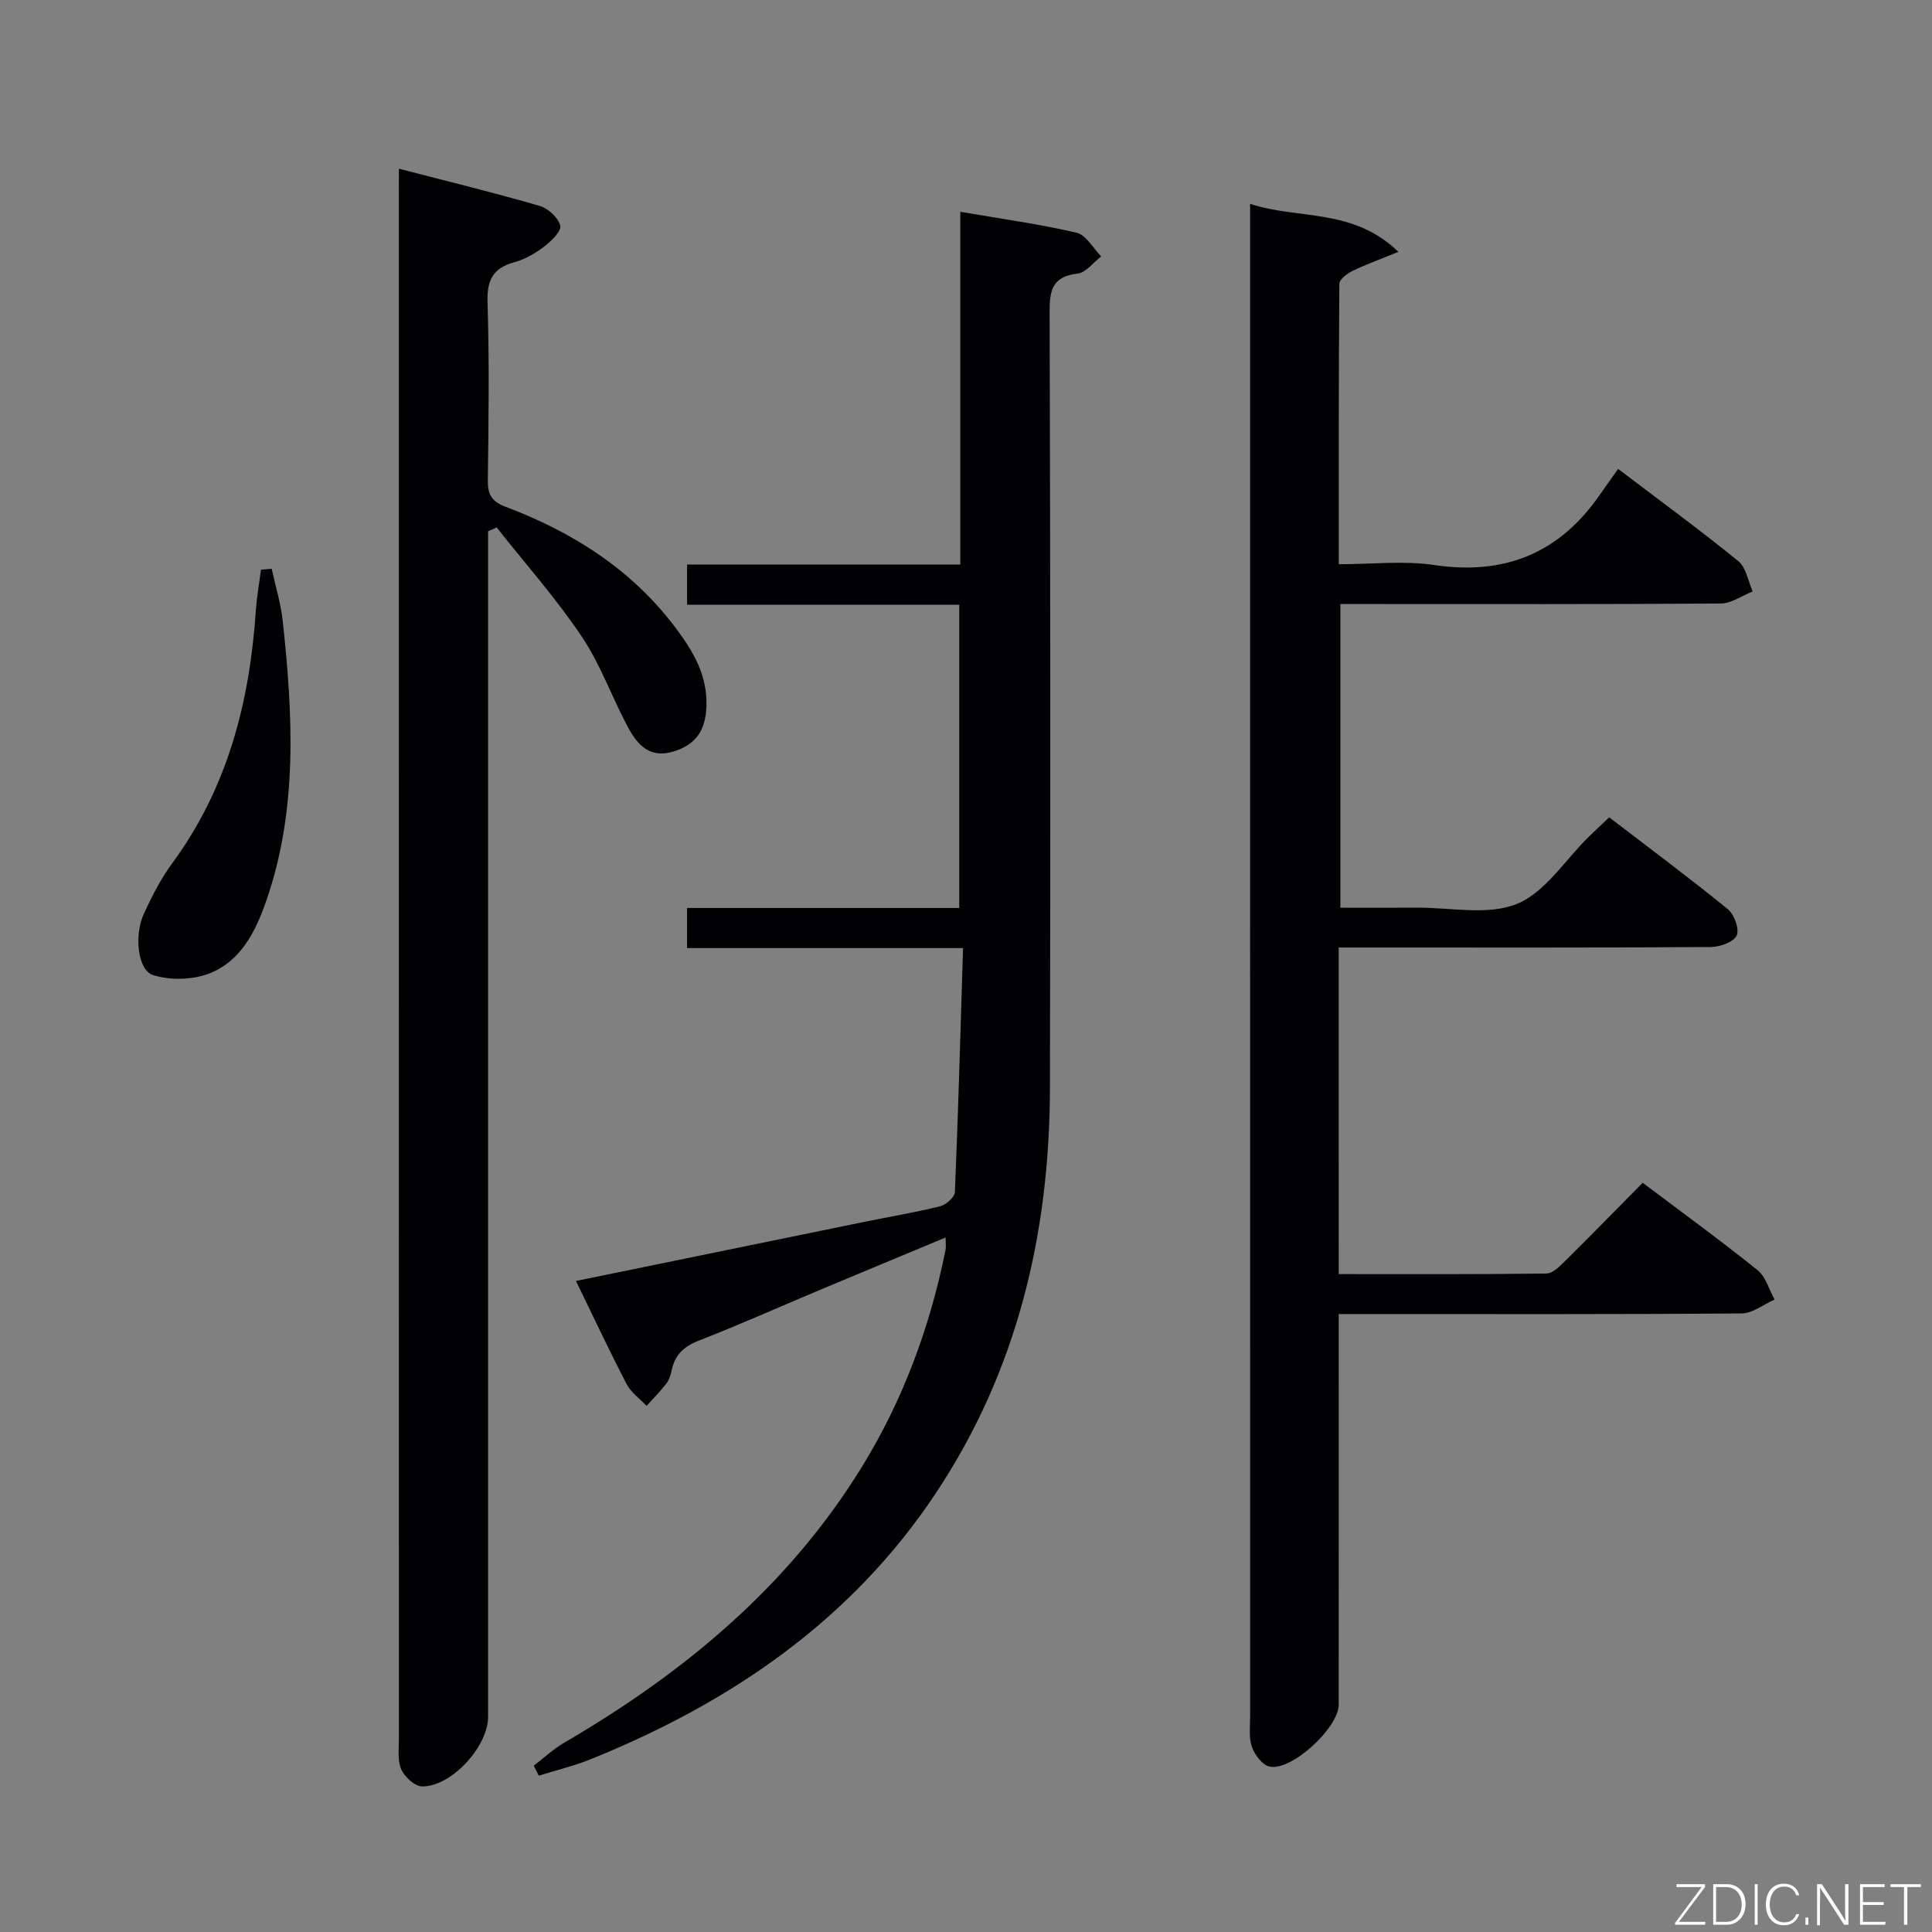 <svg enable-background="new 0 0 400 400" viewBox="0 0 400 400" xmlns="http://www.w3.org/2000/svg"><rect x="0" y="0" width="400" height="400" fill="#808080" stroke="none"/><path d="m277.17 263.79c14.76 0 28.88.07 43-.12 1.34-.02 2.82-1.55 3.95-2.67 5.32-5.26 10.54-10.61 15.98-16.12 8.23 6.2 16.15 11.96 23.78 18.09 1.71 1.37 2.38 4.03 3.53 6.09-2.28 1-4.54 2.86-6.83 2.87-25.83.21-51.66.13-77.49.13-1.79 0-3.58 0-5.92 0v5.89c0 25 .01 49.99-.01 74.99 0 4.77-9.75 13.79-14.31 12.81-1.49-.32-3.1-2.45-3.66-4.09-.68-1.96-.36-4.28-.36-6.44-.01-102.32-.01-204.64-.01-306.96 0-1.64 0-3.28 0-6.06 10.11 3.34 21.19.76 30.71 9.94-3.99 1.63-6.83 2.64-9.52 3.96-1.11.54-2.7 1.73-2.71 2.64-.16 19.13-.12 38.25-.12 58.08 6.88 0 13.43-.78 19.73.16 14.58 2.16 25.88-2.4 34.25-14.45 1.23-1.77 2.5-3.53 3.86-5.45 9.14 6.95 17.19 12.83 24.9 19.12 1.61 1.31 2 4.13 2.95 6.25-2.2.87-4.39 2.48-6.6 2.5-24.33.18-48.66.11-72.99.11-1.81 0-3.61 0-5.77 0v62.87c5.26 0 10.52.03 15.78-.01 6.99-.05 14.72 1.67 20.76-.77 5.84-2.37 9.94-9.05 14.81-13.83 1.28-1.26 2.61-2.48 4.31-4.1 8.33 6.39 16.58 12.52 24.54 19 1.34 1.09 2.46 4.16 1.85 5.47-.63 1.36-3.47 2.36-5.36 2.38-23.5.16-46.99.1-70.49.1-1.96 0-3.92 0-6.55 0v33.81c.01 10.99.01 21.97.01 33.81z" fill="#010103"/><path d="m110.51 365.56c2.1-1.6 4.06-3.45 6.33-4.77 24.8-14.46 46.38-32.35 61.62-57.11 8.54-13.88 14.07-28.92 17.3-44.85.13-.63.02-1.3.02-2.62-8.98 3.74-17.63 7.33-26.26 10.95-8.27 3.47-16.47 7.14-24.83 10.4-3.1 1.21-4.97 2.95-5.63 6.15-.2.96-.52 1.99-1.1 2.74-1.25 1.63-2.71 3.09-4.09 4.62-1.41-1.49-3.23-2.77-4.14-4.52-3.6-6.92-6.9-13.99-10.48-21.34 20.19-4.14 40-8.21 59.82-12.26 5.2-1.06 10.45-1.93 15.6-3.21 1.22-.3 2.98-1.89 3.03-2.94.7-16.61 1.15-33.23 1.69-50.51-19.49 0-38.21 0-57.14 0 0-3.05 0-5.46 0-8.3h56.35c0-21.01 0-41.59 0-62.79-18.68 0-37.4 0-56.35 0 0-3.02 0-5.43 0-8.31h56.57c0-24.53 0-48.6 0-73.04 8.47 1.46 16.35 2.53 24.07 4.33 1.97.46 3.41 3.2 5.1 4.9-1.62 1.24-3.13 3.35-4.87 3.56-4.97.59-5.82 3.09-5.81 7.66.16 53.66.19 107.33.07 160.99-.07 30.04-6.73 58.37-23.53 83.71-17.55 26.48-42.54 43.5-71.53 55.22-3.48 1.41-7.18 2.29-10.78 3.41-.34-.68-.68-1.38-1.03-2.07z" fill="#010103"/><path d="m82.59 34.93c10.3 2.67 19.79 4.98 29.15 7.7 1.75.51 3.87 2.46 4.25 4.11.27 1.15-1.9 3.22-3.38 4.35-1.82 1.39-3.95 2.61-6.13 3.21-4.41 1.21-5.68 3.65-5.54 8.23.38 12.31.22 24.65.06 36.97-.04 2.95.88 4.37 3.67 5.42 13.95 5.26 26.19 13.03 35.27 25.15 3.63 4.84 6.61 9.88 6.31 16.37-.22 4.8-2.15 7.71-6.81 9.15-4.8 1.49-7.38-1.3-9.25-4.71-3.42-6.26-5.78-13.18-9.72-19.05-5.31-7.92-11.7-15.11-17.63-22.62-.6.26-1.19.51-1.79.77v5.64 239.86c0 6.1-7.58 14.44-13.65 14.38-1.51-.01-3.63-1.96-4.32-3.53-.82-1.85-.49-4.25-.49-6.41-.02-106.27-.01-212.55-.01-318.82.01-1.63.01-3.27.01-6.17z" fill="#010103"/><path d="m56.25 117.76c.78 3.61 1.9 7.18 2.29 10.82 2.1 19.56 3.17 39.1-3.48 58.12-2.17 6.21-5.25 12.31-11.66 14.82-3.48 1.37-8.15 1.49-11.71.36-3.23-1.03-3.94-8.31-1.88-12.76 1.66-3.6 3.51-7.21 5.85-10.4 11.44-15.55 16.02-33.3 17.3-52.2.19-2.87.71-5.72 1.07-8.58.75-.06 1.49-.12 2.22-.18z" fill="#010103"/><g fill="#fbfcfa"><path d="m346.9 398 5.4-7.3h-5.2v-.6h5.9v.6l-5.4 7.2h5.5l-.1.6h-6.2v-.5z"/><path d="m354.7 390.1h2.8c2.3 0 3.9 1.6 3.9 4.1s-1.6 4.3-3.9 4.3h-2.8zm.6 7.8h2c2.2 0 3.3-1.6 3.3-3.6 0-1.8-1-3.6-3.3-3.6h-2z"/><path d="m363.9 390.1v8.4h-.6v-8.4h1.6z"/><path d="m372.5 396.3c-.4 1.3-1.4 2.3-3.2 2.3-2.4 0-3.7-1.9-3.7-4.3 0-2.3 1.2-4.3 3.7-4.3 1.8 0 2.9 1 3.2 2.4h-.6c-.4-1.1-1.1-1.8-2.5-1.8-2.1 0-3 1.9-3 3.7s.9 3.7 3 3.7c1.4 0 2.1-.7 2.5-1.7z"/><path d="m373.8 398.5v-1.5h.6v1.5z"/><path d="m376.2 398.5v-8.4h1c1.3 2 4.4 6.7 4.9 7.6-.1-1.2-.1-2.4-.1-3.8v-3.8h.7v8.4h-.9c-1.2-1.9-4.4-6.8-5-7.7.1 1.1 0 2.3 0 3.9v3.9h-.6z"/><path d="m390 394.4h-4.3v3.5h4.7l-.1.6h-5.2v-8.4h5.1v.6h-4.5v3.1h4.3z"/><path d="m394.2 390.7h-2.8v-.6h6.3v.6h-2.8v7.8h-.7z"/></g></svg>